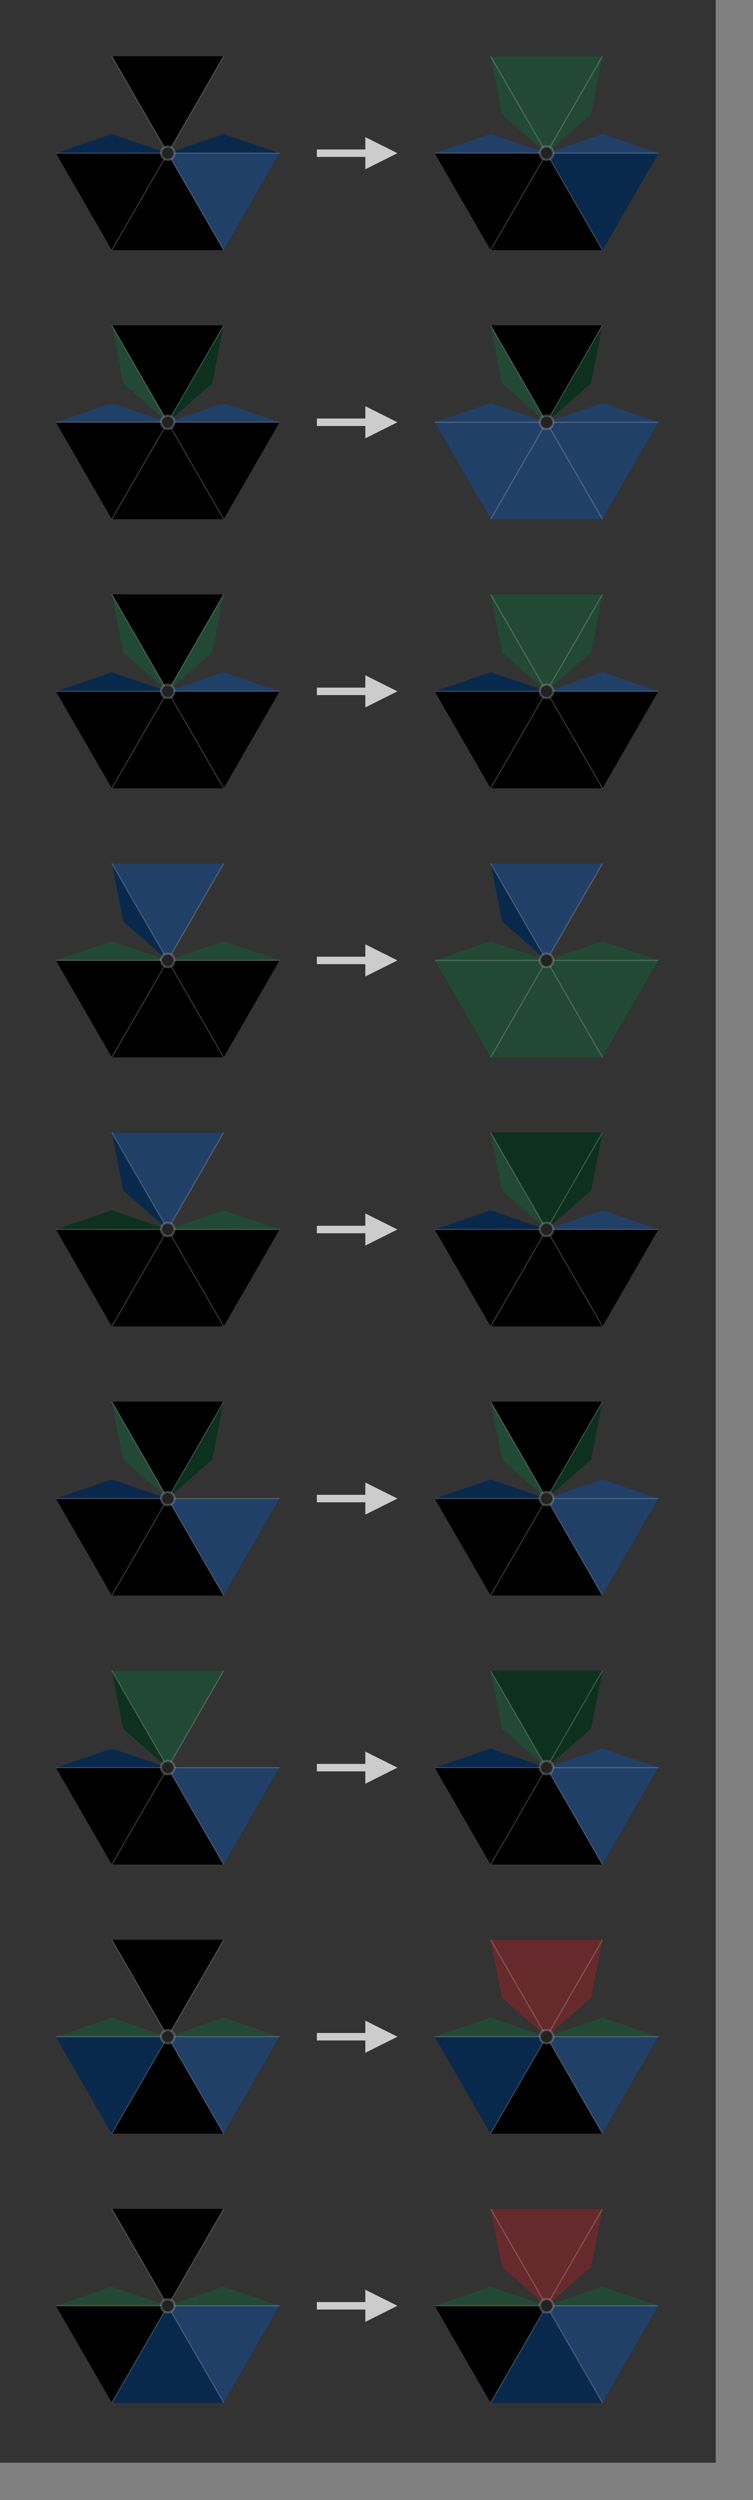 <svg xmlns="http://www.w3.org/2000/svg" focusable="false" aria-hidden="true" width="202" height="670" style="pointer-events: none; position: absolute; left: 0px; top: 0px; transform-origin: left top; z-index: 20;"><rect width="100%" height="100%" fill="#808080" stroke="none"/><defs/><g><g><g><g><rect x="0" y="0" width="192" height="660" rx="0" ry="0" style="fill: #333; stroke: none;stroke-miterlimit: 10;"/></g><g transform="translate(10,10)"><g transform="translate(5,5)"><g><g transform="translate(0,26.056)"><g><g transform="translate(30,0)"><g transform="scale(30)"><g><path d="M 0.5 0.866 L 0 0 L 1 0 L 0.5 0.866 Z " style="fill: #000; stroke: none;stroke-miterlimit: 10;"/></g><g><path d="M -0.5 0.866 L 0 0 L 0.5 0.866 L -0.5 0.866 Z " style="fill: #000; stroke: none;stroke-miterlimit: 10;"/></g><g><path d="M -1 0 L 0 0 L -0.5 0.866 L -1 0 Z " style="fill: #000; stroke: none;stroke-miterlimit: 10;"/></g><g><path d="M 0.5 -0.866 L 0 0 L -0.5 -0.866 L 0.5 -0.866 Z " style="fill: #000; stroke: none;stroke-miterlimit: 10;"/></g><g><path d="M 0.5 0.866 L 0 0 L 1 0 L 0.5 0.866 Z " style="fill: #214068; stroke: none;stroke-miterlimit: 10;"/></g><g><path d="M 1 0 L 0 0 L 0.5 -0.171 L 1 0 Z " style="fill: #09294c; stroke: none;stroke-miterlimit: 10;"/></g><g><path d="M -1 0 L 0 0 L -0.5 -0.171 L -1 0 Z " style="fill: #09294c; stroke: none;stroke-miterlimit: 10;"/></g><g><line x1="0" y1="0" x2="1" y2="0" style="fill: none; stroke: rgba(255,255,255,0.2);stroke-width: 0.01;stroke-miterlimit: 10;"/></g><g><line x1="0" y1="0" x2="0.5" y2="0.866" style="fill: none; stroke: rgba(255,255,255,0.2);stroke-width: 0.01;stroke-miterlimit: 10;"/></g><g><line x1="0" y1="0" x2="-0.5" y2="0.866" style="fill: none; stroke: rgba(255,255,255,0.2);stroke-width: 0.01;stroke-miterlimit: 10;"/></g><g><line x1="0" y1="0" x2="-1" y2="1.2246467991473532e-16" style="fill: none; stroke: rgba(255,255,255,0.2);stroke-width: 0.01;stroke-miterlimit: 10;"/></g><g><line x1="0" y1="0" x2="-0.5" y2="-0.866" style="fill: none; stroke: rgba(255,255,255,0.2);stroke-width: 0.01;stroke-miterlimit: 10;"/></g><g><line x1="0" y1="0" x2="0.5" y2="-0.866" style="fill: none; stroke: rgba(255,255,255,0.2);stroke-width: 0.01;stroke-miterlimit: 10;"/></g><g><circle r="0.06" style="fill: #222; stroke: rgba(255,255,255,0.2);stroke-width: 0.02;stroke-miterlimit: 10;"/></g></g></g><g transform="translate(70.5,0)"><path d="M 0 0.5 L 13 0.5 L 13 3.5 L 20 0 L 13 -3.5 L 13 -0.5 L -0 -0.5 L 0 0.5 Z " style="fill: #ccc; stroke: #ccc;stroke-miterlimit: 10;"/></g><g transform="translate(131.618,0)"><g transform="scale(30)"><g><path d="M 0.5 0.866 L 0 0 L 1 0 L 0.5 0.866 Z " style="fill: #000; stroke: none;stroke-miterlimit: 10;"/></g><g><path d="M -0.5 0.866 L 0 0 L 0.5 0.866 L -0.5 0.866 Z " style="fill: #000; stroke: none;stroke-miterlimit: 10;"/></g><g><path d="M -1 0 L 0 0 L -0.5 0.866 L -1 0 Z " style="fill: #000; stroke: none;stroke-miterlimit: 10;"/></g><g><path d="M 0.5 -0.866 L 0 0 L -0.5 -0.866 L 0.5 -0.866 Z " style="fill: #000; stroke: none;stroke-miterlimit: 10;"/></g><g><path d="M 1 0 L 0 0 L 0.5 -0.171 L 1 0 Z " style="fill: #214068; stroke: none;stroke-miterlimit: 10;"/></g><g><path d="M -1 0 L 0 0 L -0.5 -0.171 L -1 0 Z " style="fill: #214068; stroke: none;stroke-miterlimit: 10;"/></g><g><path d="M 0.5 0.866 L 0 0 L 1 0 L 0.5 0.866 Z " style="fill: #09294c; stroke: none;stroke-miterlimit: 10;"/></g><g><path d="M -0.5 -0.866 L 0 0 L -0.398 -0.348 L -0.5 -0.866 Z " style="fill: #224935; stroke: none;stroke-miterlimit: 10;"/></g><g><path d="M 0.5 -0.866 L 0 0 L 0.398 -0.348 L 0.5 -0.866 Z " style="fill: #224935; stroke: none;stroke-miterlimit: 10;"/></g><g><path d="M 0.5 -0.866 L 0 0 L -0.5 -0.866 L 0.5 -0.866 Z " style="fill: #224935; stroke: none;stroke-miterlimit: 10;"/></g><g><line x1="0" y1="0" x2="1" y2="0" style="fill: none; stroke: rgba(255,255,255,0.2);stroke-width: 0.01;stroke-miterlimit: 10;"/></g><g><line x1="0" y1="0" x2="0.5" y2="0.866" style="fill: none; stroke: rgba(255,255,255,0.2);stroke-width: 0.01;stroke-miterlimit: 10;"/></g><g><line x1="0" y1="0" x2="-0.5" y2="0.866" style="fill: none; stroke: rgba(255,255,255,0.2);stroke-width: 0.01;stroke-miterlimit: 10;"/></g><g><line x1="0" y1="0" x2="-1" y2="1.2246467991473532e-16" style="fill: none; stroke: rgba(255,255,255,0.2);stroke-width: 0.01;stroke-miterlimit: 10;"/></g><g><line x1="0" y1="0" x2="-0.5" y2="-0.866" style="fill: none; stroke: rgba(255,255,255,0.2);stroke-width: 0.01;stroke-miterlimit: 10;"/></g><g><line x1="0" y1="0" x2="0.5" y2="-0.866" style="fill: none; stroke: rgba(255,255,255,0.2);stroke-width: 0.01;stroke-miterlimit: 10;"/></g><g><circle r="0.06" style="fill: #222; stroke: rgba(255,255,255,0.2);stroke-width: 0.02;stroke-miterlimit: 10;"/></g></g></g></g></g><g transform="translate(0,98.167)"><g><g transform="translate(30,0)"><g transform="scale(30)"><g><path d="M 0.5 0.866 L 0 0 L 1 0 L 0.5 0.866 Z " style="fill: #000; stroke: none;stroke-miterlimit: 10;"/></g><g><path d="M -0.5 0.866 L 0 0 L 0.5 0.866 L -0.5 0.866 Z " style="fill: #000; stroke: none;stroke-miterlimit: 10;"/></g><g><path d="M -1 0 L 0 0 L -0.5 0.866 L -1 0 Z " style="fill: #000; stroke: none;stroke-miterlimit: 10;"/></g><g><path d="M 0.5 -0.866 L 0 0 L -0.5 -0.866 L 0.5 -0.866 Z " style="fill: #000; stroke: none;stroke-miterlimit: 10;"/></g><g><path d="M 1 0 L 0 0 L 0.5 -0.171 L 1 0 Z " style="fill: #214068; stroke: none;stroke-miterlimit: 10;"/></g><g><path d="M -1 0 L 0 0 L -0.5 -0.171 L -1 0 Z " style="fill: #214068; stroke: none;stroke-miterlimit: 10;"/></g><g><path d="M -0.5 -0.866 L 0 0 L -0.398 -0.348 L -0.5 -0.866 Z " style="fill: #224935; stroke: none;stroke-miterlimit: 10;"/></g><g><path d="M 0.5 -0.866 L 0 0 L 0.398 -0.348 L 0.5 -0.866 Z " style="fill: #0d301f; stroke: none;stroke-miterlimit: 10;"/></g><g><line x1="0" y1="0" x2="1" y2="0" style="fill: none; stroke: rgba(255,255,255,0.2);stroke-width: 0.01;stroke-miterlimit: 10;"/></g><g><line x1="0" y1="0" x2="0.5" y2="0.866" style="fill: none; stroke: rgba(255,255,255,0.2);stroke-width: 0.01;stroke-miterlimit: 10;"/></g><g><line x1="0" y1="0" x2="-0.5" y2="0.866" style="fill: none; stroke: rgba(255,255,255,0.2);stroke-width: 0.01;stroke-miterlimit: 10;"/></g><g><line x1="0" y1="0" x2="-1" y2="1.2246467991473532e-16" style="fill: none; stroke: rgba(255,255,255,0.2);stroke-width: 0.01;stroke-miterlimit: 10;"/></g><g><line x1="0" y1="0" x2="-0.5" y2="-0.866" style="fill: none; stroke: rgba(255,255,255,0.2);stroke-width: 0.01;stroke-miterlimit: 10;"/></g><g><line x1="0" y1="0" x2="0.5" y2="-0.866" style="fill: none; stroke: rgba(255,255,255,0.2);stroke-width: 0.01;stroke-miterlimit: 10;"/></g><g><circle r="0.06" style="fill: #222; stroke: rgba(255,255,255,0.2);stroke-width: 0.02;stroke-miterlimit: 10;"/></g></g></g><g transform="translate(70.5,0)"><path d="M 0 0.5 L 13 0.5 L 13 3.5 L 20 0 L 13 -3.5 L 13 -0.5 L -0 -0.5 L 0 0.5 Z " style="fill: #ccc; stroke: #ccc;stroke-miterlimit: 10;"/></g><g transform="translate(131.618,0)"><g transform="scale(30)"><g><path d="M 0.5 0.866 L 0 0 L 1 0 L 0.5 0.866 Z " style="fill: #000; stroke: none;stroke-miterlimit: 10;"/></g><g><path d="M -0.5 0.866 L 0 0 L 0.5 0.866 L -0.5 0.866 Z " style="fill: #000; stroke: none;stroke-miterlimit: 10;"/></g><g><path d="M -1 0 L 0 0 L -0.5 0.866 L -1 0 Z " style="fill: #000; stroke: none;stroke-miterlimit: 10;"/></g><g><path d="M 0.5 -0.866 L 0 0 L -0.5 -0.866 L 0.5 -0.866 Z " style="fill: #000; stroke: none;stroke-miterlimit: 10;"/></g><g><path d="M 1 0 L 0 0 L 0.5 -0.171 L 1 0 Z " style="fill: #214068; stroke: none;stroke-miterlimit: 10;"/></g><g><path d="M -1 0 L 0 0 L -0.5 -0.171 L -1 0 Z " style="fill: #214068; stroke: none;stroke-miterlimit: 10;"/></g><g><path d="M -1 0 L 0 0 L -0.5 0.866 L -1 0 Z " style="fill: #214068; stroke: none;stroke-miterlimit: 10;"/></g><g><path d="M -0.5 0.866 L 0 0 L 0.5 0.866 L -0.5 0.866 Z " style="fill: #214068; stroke: none;stroke-miterlimit: 10;"/></g><g><path d="M 0.5 0.866 L 0 0 L 1 0 L 0.5 0.866 Z " style="fill: #214068; stroke: none;stroke-miterlimit: 10;"/></g><g><path d="M -0.5 -0.866 L 0 0 L -0.398 -0.348 L -0.5 -0.866 Z " style="fill: #224935; stroke: none;stroke-miterlimit: 10;"/></g><g><path d="M 0.5 -0.866 L 0 0 L 0.398 -0.348 L 0.5 -0.866 Z " style="fill: #0d301f; stroke: none;stroke-miterlimit: 10;"/></g><g><line x1="0" y1="0" x2="1" y2="0" style="fill: none; stroke: rgba(255,255,255,0.2);stroke-width: 0.01;stroke-miterlimit: 10;"/></g><g><line x1="0" y1="0" x2="0.5" y2="0.866" style="fill: none; stroke: rgba(255,255,255,0.2);stroke-width: 0.01;stroke-miterlimit: 10;"/></g><g><line x1="0" y1="0" x2="-0.5" y2="0.866" style="fill: none; stroke: rgba(255,255,255,0.2);stroke-width: 0.01;stroke-miterlimit: 10;"/></g><g><line x1="0" y1="0" x2="-1" y2="1.2246467991473532e-16" style="fill: none; stroke: rgba(255,255,255,0.2);stroke-width: 0.01;stroke-miterlimit: 10;"/></g><g><line x1="0" y1="0" x2="-0.5" y2="-0.866" style="fill: none; stroke: rgba(255,255,255,0.2);stroke-width: 0.01;stroke-miterlimit: 10;"/></g><g><line x1="0" y1="0" x2="0.5" y2="-0.866" style="fill: none; stroke: rgba(255,255,255,0.2);stroke-width: 0.01;stroke-miterlimit: 10;"/></g><g><circle r="0.06" style="fill: #222; stroke: rgba(255,255,255,0.2);stroke-width: 0.02;stroke-miterlimit: 10;"/></g></g></g></g></g><g transform="translate(0,170.279)"><g><g transform="translate(30,0)"><g transform="scale(30)"><g><path d="M 0.5 0.866 L 0 0 L 1 0 L 0.5 0.866 Z " style="fill: #000; stroke: none;stroke-miterlimit: 10;"/></g><g><path d="M -0.5 0.866 L 0 0 L 0.5 0.866 L -0.5 0.866 Z " style="fill: #000; stroke: none;stroke-miterlimit: 10;"/></g><g><path d="M -1 0 L 0 0 L -0.5 0.866 L -1 0 Z " style="fill: #000; stroke: none;stroke-miterlimit: 10;"/></g><g><path d="M 0.5 -0.866 L 0 0 L -0.5 -0.866 L 0.5 -0.866 Z " style="fill: #000; stroke: none;stroke-miterlimit: 10;"/></g><g><path d="M 1 0 L 0 0 L 0.5 -0.171 L 1 0 Z " style="fill: #214068; stroke: none;stroke-miterlimit: 10;"/></g><g><path d="M -1 0 L 0 0 L -0.5 -0.171 L -1 0 Z " style="fill: #09294c; stroke: none;stroke-miterlimit: 10;"/></g><g><path d="M -0.5 -0.866 L 0 0 L -0.398 -0.348 L -0.5 -0.866 Z " style="fill: #224935; stroke: none;stroke-miterlimit: 10;"/></g><g><path d="M 0.5 -0.866 L 0 0 L 0.398 -0.348 L 0.5 -0.866 Z " style="fill: #224935; stroke: none;stroke-miterlimit: 10;"/></g><g><line x1="0" y1="0" x2="1" y2="0" style="fill: none; stroke: rgba(255,255,255,0.2);stroke-width: 0.01;stroke-miterlimit: 10;"/></g><g><line x1="0" y1="0" x2="0.5" y2="0.866" style="fill: none; stroke: rgba(255,255,255,0.2);stroke-width: 0.01;stroke-miterlimit: 10;"/></g><g><line x1="0" y1="0" x2="-0.5" y2="0.866" style="fill: none; stroke: rgba(255,255,255,0.2);stroke-width: 0.01;stroke-miterlimit: 10;"/></g><g><line x1="0" y1="0" x2="-1" y2="1.2246467991473532e-16" style="fill: none; stroke: rgba(255,255,255,0.2);stroke-width: 0.01;stroke-miterlimit: 10;"/></g><g><line x1="0" y1="0" x2="-0.5" y2="-0.866" style="fill: none; stroke: rgba(255,255,255,0.2);stroke-width: 0.01;stroke-miterlimit: 10;"/></g><g><line x1="0" y1="0" x2="0.5" y2="-0.866" style="fill: none; stroke: rgba(255,255,255,0.2);stroke-width: 0.01;stroke-miterlimit: 10;"/></g><g><circle r="0.06" style="fill: #222; stroke: rgba(255,255,255,0.2);stroke-width: 0.02;stroke-miterlimit: 10;"/></g></g></g><g transform="translate(70.5,0)"><path d="M 0 0.5 L 13 0.5 L 13 3.5 L 20 0 L 13 -3.5 L 13 -0.5 L -0 -0.5 L 0 0.5 Z " style="fill: #ccc; stroke: #ccc;stroke-miterlimit: 10;"/></g><g transform="translate(131.618,0)"><g transform="scale(30)"><g><path d="M 0.5 0.866 L 0 0 L 1 0 L 0.5 0.866 Z " style="fill: #000; stroke: none;stroke-miterlimit: 10;"/></g><g><path d="M -0.5 0.866 L 0 0 L 0.5 0.866 L -0.5 0.866 Z " style="fill: #000; stroke: none;stroke-miterlimit: 10;"/></g><g><path d="M -1 0 L 0 0 L -0.5 0.866 L -1 0 Z " style="fill: #000; stroke: none;stroke-miterlimit: 10;"/></g><g><path d="M 0.5 -0.866 L 0 0 L -0.5 -0.866 L 0.5 -0.866 Z " style="fill: #000; stroke: none;stroke-miterlimit: 10;"/></g><g><path d="M 1 0 L 0 0 L 0.5 -0.171 L 1 0 Z " style="fill: #214068; stroke: none;stroke-miterlimit: 10;"/></g><g><path d="M -1 0 L 0 0 L -0.5 -0.171 L -1 0 Z " style="fill: #09294c; stroke: none;stroke-miterlimit: 10;"/></g><g><path d="M -0.5 -0.866 L 0 0 L -0.398 -0.348 L -0.5 -0.866 Z " style="fill: #224935; stroke: none;stroke-miterlimit: 10;"/></g><g><path d="M 0.5 -0.866 L 0 0 L 0.398 -0.348 L 0.5 -0.866 Z " style="fill: #224935; stroke: none;stroke-miterlimit: 10;"/></g><g><path d="M 0.5 -0.866 L 0 0 L -0.5 -0.866 L 0.5 -0.866 Z " style="fill: #224935; stroke: none;stroke-miterlimit: 10;"/></g><g><line x1="0" y1="0" x2="1" y2="0" style="fill: none; stroke: rgba(255,255,255,0.2);stroke-width: 0.01;stroke-miterlimit: 10;"/></g><g><line x1="0" y1="0" x2="0.5" y2="0.866" style="fill: none; stroke: rgba(255,255,255,0.2);stroke-width: 0.01;stroke-miterlimit: 10;"/></g><g><line x1="0" y1="0" x2="-0.5" y2="0.866" style="fill: none; stroke: rgba(255,255,255,0.2);stroke-width: 0.01;stroke-miterlimit: 10;"/></g><g><line x1="0" y1="0" x2="-1" y2="1.2246467991473532e-16" style="fill: none; stroke: rgba(255,255,255,0.2);stroke-width: 0.01;stroke-miterlimit: 10;"/></g><g><line x1="0" y1="0" x2="-0.5" y2="-0.866" style="fill: none; stroke: rgba(255,255,255,0.2);stroke-width: 0.01;stroke-miterlimit: 10;"/></g><g><line x1="0" y1="0" x2="0.5" y2="-0.866" style="fill: none; stroke: rgba(255,255,255,0.2);stroke-width: 0.01;stroke-miterlimit: 10;"/></g><g><circle r="0.06" style="fill: #222; stroke: rgba(255,255,255,0.2);stroke-width: 0.02;stroke-miterlimit: 10;"/></g></g></g></g></g><g transform="translate(0,242.39)"><g><g transform="translate(30,0)"><g transform="scale(30)"><g><path d="M 0.5 0.866 L 0 0 L 1 0 L 0.5 0.866 Z " style="fill: #000; stroke: none;stroke-miterlimit: 10;"/></g><g><path d="M -0.5 0.866 L 0 0 L 0.5 0.866 L -0.5 0.866 Z " style="fill: #000; stroke: none;stroke-miterlimit: 10;"/></g><g><path d="M -1 0 L 0 0 L -0.5 0.866 L -1 0 Z " style="fill: #000; stroke: none;stroke-miterlimit: 10;"/></g><g><path d="M 0.5 -0.866 L 0 0 L -0.5 -0.866 L 0.5 -0.866 Z " style="fill: #000; stroke: none;stroke-miterlimit: 10;"/></g><g><path d="M 0.5 -0.866 L 0 0 L -0.5 -0.866 L 0.5 -0.866 Z " style="fill: #214068; stroke: none;stroke-miterlimit: 10;"/></g><g><path d="M -0.5 -0.866 L 0 0 L -0.398 -0.348 L -0.5 -0.866 Z " style="fill: #09294c; stroke: none;stroke-miterlimit: 10;"/></g><g><path d="M 1 0 L 0 0 L 0.5 -0.171 L 1 0 Z " style="fill: #224935; stroke: none;stroke-miterlimit: 10;"/></g><g><path d="M -1 0 L 0 0 L -0.5 -0.171 L -1 0 Z " style="fill: #224935; stroke: none;stroke-miterlimit: 10;"/></g><g><line x1="0" y1="0" x2="1" y2="0" style="fill: none; stroke: rgba(255,255,255,0.2);stroke-width: 0.01;stroke-miterlimit: 10;"/></g><g><line x1="0" y1="0" x2="0.5" y2="0.866" style="fill: none; stroke: rgba(255,255,255,0.2);stroke-width: 0.01;stroke-miterlimit: 10;"/></g><g><line x1="0" y1="0" x2="-0.5" y2="0.866" style="fill: none; stroke: rgba(255,255,255,0.2);stroke-width: 0.01;stroke-miterlimit: 10;"/></g><g><line x1="0" y1="0" x2="-1" y2="1.2246467991473532e-16" style="fill: none; stroke: rgba(255,255,255,0.2);stroke-width: 0.01;stroke-miterlimit: 10;"/></g><g><line x1="0" y1="0" x2="-0.5" y2="-0.866" style="fill: none; stroke: rgba(255,255,255,0.2);stroke-width: 0.01;stroke-miterlimit: 10;"/></g><g><line x1="0" y1="0" x2="0.5" y2="-0.866" style="fill: none; stroke: rgba(255,255,255,0.2);stroke-width: 0.01;stroke-miterlimit: 10;"/></g><g><circle r="0.06" style="fill: #222; stroke: rgba(255,255,255,0.2);stroke-width: 0.02;stroke-miterlimit: 10;"/></g></g></g><g transform="translate(70.5,0)"><path d="M 0 0.5 L 13 0.5 L 13 3.5 L 20 0 L 13 -3.5 L 13 -0.5 L -0 -0.5 L 0 0.5 Z " style="fill: #ccc; stroke: #ccc;stroke-miterlimit: 10;"/></g><g transform="translate(131.618,0)"><g transform="scale(30)"><g><path d="M 0.5 0.866 L 0 0 L 1 0 L 0.5 0.866 Z " style="fill: #000; stroke: none;stroke-miterlimit: 10;"/></g><g><path d="M -0.5 0.866 L 0 0 L 0.5 0.866 L -0.5 0.866 Z " style="fill: #000; stroke: none;stroke-miterlimit: 10;"/></g><g><path d="M -1 0 L 0 0 L -0.5 0.866 L -1 0 Z " style="fill: #000; stroke: none;stroke-miterlimit: 10;"/></g><g><path d="M 0.5 -0.866 L 0 0 L -0.5 -0.866 L 0.5 -0.866 Z " style="fill: #000; stroke: none;stroke-miterlimit: 10;"/></g><g><path d="M 0.5 -0.866 L 0 0 L -0.5 -0.866 L 0.5 -0.866 Z " style="fill: #214068; stroke: none;stroke-miterlimit: 10;"/></g><g><path d="M -0.5 -0.866 L 0 0 L -0.398 -0.348 L -0.5 -0.866 Z " style="fill: #09294c; stroke: none;stroke-miterlimit: 10;"/></g><g><path d="M 1 0 L 0 0 L 0.5 -0.171 L 1 0 Z " style="fill: #224935; stroke: none;stroke-miterlimit: 10;"/></g><g><path d="M -1 0 L 0 0 L -0.5 -0.171 L -1 0 Z " style="fill: #224935; stroke: none;stroke-miterlimit: 10;"/></g><g><path d="M -1 0 L 0 0 L -0.5 0.866 L -1 0 Z " style="fill: #224935; stroke: none;stroke-miterlimit: 10;"/></g><g><path d="M -0.5 0.866 L 0 0 L 0.5 0.866 L -0.5 0.866 Z " style="fill: #224935; stroke: none;stroke-miterlimit: 10;"/></g><g><path d="M 0.5 0.866 L 0 0 L 1 0 L 0.5 0.866 Z " style="fill: #224935; stroke: none;stroke-miterlimit: 10;"/></g><g><line x1="0" y1="0" x2="1" y2="0" style="fill: none; stroke: rgba(255,255,255,0.2);stroke-width: 0.01;stroke-miterlimit: 10;"/></g><g><line x1="0" y1="0" x2="0.5" y2="0.866" style="fill: none; stroke: rgba(255,255,255,0.2);stroke-width: 0.01;stroke-miterlimit: 10;"/></g><g><line x1="0" y1="0" x2="-0.5" y2="0.866" style="fill: none; stroke: rgba(255,255,255,0.2);stroke-width: 0.01;stroke-miterlimit: 10;"/></g><g><line x1="0" y1="0" x2="-1" y2="1.2246467991473532e-16" style="fill: none; stroke: rgba(255,255,255,0.2);stroke-width: 0.01;stroke-miterlimit: 10;"/></g><g><line x1="0" y1="0" x2="-0.5" y2="-0.866" style="fill: none; stroke: rgba(255,255,255,0.2);stroke-width: 0.01;stroke-miterlimit: 10;"/></g><g><line x1="0" y1="0" x2="0.5" y2="-0.866" style="fill: none; stroke: rgba(255,255,255,0.2);stroke-width: 0.01;stroke-miterlimit: 10;"/></g><g><circle r="0.06" style="fill: #222; stroke: rgba(255,255,255,0.2);stroke-width: 0.02;stroke-miterlimit: 10;"/></g></g></g></g></g><g transform="translate(0,314.502)"><g><g transform="translate(30,0)"><g transform="scale(30)"><g><path d="M 0.5 0.866 L 0 0 L 1 0 L 0.5 0.866 Z " style="fill: #000; stroke: none;stroke-miterlimit: 10;"/></g><g><path d="M -0.5 0.866 L 0 0 L 0.5 0.866 L -0.5 0.866 Z " style="fill: #000; stroke: none;stroke-miterlimit: 10;"/></g><g><path d="M -1 0 L 0 0 L -0.5 0.866 L -1 0 Z " style="fill: #000; stroke: none;stroke-miterlimit: 10;"/></g><g><path d="M 0.5 -0.866 L 0 0 L -0.5 -0.866 L 0.5 -0.866 Z " style="fill: #000; stroke: none;stroke-miterlimit: 10;"/></g><g><path d="M 0.5 -0.866 L 0 0 L -0.5 -0.866 L 0.5 -0.866 Z " style="fill: #214068; stroke: none;stroke-miterlimit: 10;"/></g><g><path d="M -0.5 -0.866 L 0 0 L -0.398 -0.348 L -0.5 -0.866 Z " style="fill: #09294c; stroke: none;stroke-miterlimit: 10;"/></g><g><path d="M 1 0 L 0 0 L 0.5 -0.171 L 1 0 Z " style="fill: #224935; stroke: none;stroke-miterlimit: 10;"/></g><g><path d="M -1 0 L 0 0 L -0.5 -0.171 L -1 0 Z " style="fill: #0d301f; stroke: none;stroke-miterlimit: 10;"/></g><g><line x1="0" y1="0" x2="1" y2="0" style="fill: none; stroke: rgba(255,255,255,0.2);stroke-width: 0.01;stroke-miterlimit: 10;"/></g><g><line x1="0" y1="0" x2="0.5" y2="0.866" style="fill: none; stroke: rgba(255,255,255,0.2);stroke-width: 0.01;stroke-miterlimit: 10;"/></g><g><line x1="0" y1="0" x2="-0.5" y2="0.866" style="fill: none; stroke: rgba(255,255,255,0.2);stroke-width: 0.01;stroke-miterlimit: 10;"/></g><g><line x1="0" y1="0" x2="-1" y2="1.2246467991473532e-16" style="fill: none; stroke: rgba(255,255,255,0.2);stroke-width: 0.01;stroke-miterlimit: 10;"/></g><g><line x1="0" y1="0" x2="-0.5" y2="-0.866" style="fill: none; stroke: rgba(255,255,255,0.2);stroke-width: 0.01;stroke-miterlimit: 10;"/></g><g><line x1="0" y1="0" x2="0.5" y2="-0.866" style="fill: none; stroke: rgba(255,255,255,0.2);stroke-width: 0.01;stroke-miterlimit: 10;"/></g><g><circle r="0.06" style="fill: #222; stroke: rgba(255,255,255,0.2);stroke-width: 0.02;stroke-miterlimit: 10;"/></g></g></g><g transform="translate(70.5,0)"><path d="M 0 0.5 L 13 0.5 L 13 3.5 L 20 0 L 13 -3.5 L 13 -0.5 L -0 -0.5 L 0 0.5 Z " style="fill: #ccc; stroke: #ccc;stroke-miterlimit: 10;"/></g><g transform="translate(131.618,0)"><g transform="scale(30)"><g><path d="M 0.5 0.866 L 0 0 L 1 0 L 0.5 0.866 Z " style="fill: #000; stroke: none;stroke-miterlimit: 10;"/></g><g><path d="M -0.5 0.866 L 0 0 L 0.5 0.866 L -0.5 0.866 Z " style="fill: #000; stroke: none;stroke-miterlimit: 10;"/></g><g><path d="M -1 0 L 0 0 L -0.5 0.866 L -1 0 Z " style="fill: #000; stroke: none;stroke-miterlimit: 10;"/></g><g><path d="M 0.5 -0.866 L 0 0 L -0.5 -0.866 L 0.5 -0.866 Z " style="fill: #000; stroke: none;stroke-miterlimit: 10;"/></g><g><path d="M 1 0 L 0 0 L 0.5 -0.171 L 1 0 Z " style="fill: #214068; stroke: none;stroke-miterlimit: 10;"/></g><g><path d="M -1 0 L 0 0 L -0.5 -0.171 L -1 0 Z " style="fill: #09294c; stroke: none;stroke-miterlimit: 10;"/></g><g><path d="M -0.5 -0.866 L 0 0 L -0.398 -0.348 L -0.5 -0.866 Z " style="fill: #224935; stroke: none;stroke-miterlimit: 10;"/></g><g><path d="M 0.5 -0.866 L 0 0 L 0.398 -0.348 L 0.5 -0.866 Z " style="fill: #0d301f; stroke: none;stroke-miterlimit: 10;"/></g><g><path d="M 0.5 -0.866 L 0 0 L -0.5 -0.866 L 0.5 -0.866 Z " style="fill: #0d301f; stroke: none;stroke-miterlimit: 10;"/></g><g><line x1="0" y1="0" x2="1" y2="0" style="fill: none; stroke: rgba(255,255,255,0.2);stroke-width: 0.01;stroke-miterlimit: 10;"/></g><g><line x1="0" y1="0" x2="0.5" y2="0.866" style="fill: none; stroke: rgba(255,255,255,0.2);stroke-width: 0.01;stroke-miterlimit: 10;"/></g><g><line x1="0" y1="0" x2="-0.5" y2="0.866" style="fill: none; stroke: rgba(255,255,255,0.2);stroke-width: 0.01;stroke-miterlimit: 10;"/></g><g><line x1="0" y1="0" x2="-1" y2="1.2246467991473532e-16" style="fill: none; stroke: rgba(255,255,255,0.2);stroke-width: 0.01;stroke-miterlimit: 10;"/></g><g><line x1="0" y1="0" x2="-0.5" y2="-0.866" style="fill: none; stroke: rgba(255,255,255,0.2);stroke-width: 0.01;stroke-miterlimit: 10;"/></g><g><line x1="0" y1="0" x2="0.5" y2="-0.866" style="fill: none; stroke: rgba(255,255,255,0.2);stroke-width: 0.01;stroke-miterlimit: 10;"/></g><g><circle r="0.06" style="fill: #222; stroke: rgba(255,255,255,0.2);stroke-width: 0.02;stroke-miterlimit: 10;"/></g></g></g></g></g><g transform="translate(0,386.613)"><g><g transform="translate(30,0)"><g transform="scale(30)"><g><path d="M 0.5 0.866 L 0 0 L 1 0 L 0.5 0.866 Z " style="fill: #000; stroke: none;stroke-miterlimit: 10;"/></g><g><path d="M -0.5 0.866 L 0 0 L 0.5 0.866 L -0.5 0.866 Z " style="fill: #000; stroke: none;stroke-miterlimit: 10;"/></g><g><path d="M -1 0 L 0 0 L -0.5 0.866 L -1 0 Z " style="fill: #000; stroke: none;stroke-miterlimit: 10;"/></g><g><path d="M 0.5 -0.866 L 0 0 L -0.5 -0.866 L 0.5 -0.866 Z " style="fill: #000; stroke: none;stroke-miterlimit: 10;"/></g><g><path d="M 0.5 0.866 L 0 0 L 1 0 L 0.5 0.866 Z " style="fill: #214068; stroke: none;stroke-miterlimit: 10;"/></g><g><path d="M -1 0 L 0 0 L -0.5 -0.171 L -1 0 Z " style="fill: #09294c; stroke: none;stroke-miterlimit: 10;"/></g><g><path d="M -0.5 -0.866 L 0 0 L -0.398 -0.348 L -0.5 -0.866 Z " style="fill: #224935; stroke: none;stroke-miterlimit: 10;"/></g><g><path d="M 0.5 -0.866 L 0 0 L 0.398 -0.348 L 0.5 -0.866 Z " style="fill: #0d301f; stroke: none;stroke-miterlimit: 10;"/></g><g><line x1="0" y1="0" x2="1" y2="0" style="fill: none; stroke: rgba(255,255,255,0.2);stroke-width: 0.01;stroke-miterlimit: 10;"/></g><g><line x1="0" y1="0" x2="0.5" y2="0.866" style="fill: none; stroke: rgba(255,255,255,0.2);stroke-width: 0.01;stroke-miterlimit: 10;"/></g><g><line x1="0" y1="0" x2="-0.5" y2="0.866" style="fill: none; stroke: rgba(255,255,255,0.2);stroke-width: 0.01;stroke-miterlimit: 10;"/></g><g><line x1="0" y1="0" x2="-1" y2="1.2246467991473532e-16" style="fill: none; stroke: rgba(255,255,255,0.2);stroke-width: 0.01;stroke-miterlimit: 10;"/></g><g><line x1="0" y1="0" x2="-0.5" y2="-0.866" style="fill: none; stroke: rgba(255,255,255,0.2);stroke-width: 0.01;stroke-miterlimit: 10;"/></g><g><line x1="0" y1="0" x2="0.5" y2="-0.866" style="fill: none; stroke: rgba(255,255,255,0.2);stroke-width: 0.01;stroke-miterlimit: 10;"/></g><g><circle r="0.06" style="fill: #222; stroke: rgba(255,255,255,0.2);stroke-width: 0.02;stroke-miterlimit: 10;"/></g></g></g><g transform="translate(70.5,0)"><path d="M 0 0.5 L 13 0.5 L 13 3.5 L 20 0 L 13 -3.5 L 13 -0.5 L -0 -0.5 L 0 0.5 Z " style="fill: #ccc; stroke: #ccc;stroke-miterlimit: 10;"/></g><g transform="translate(131.618,0)"><g transform="scale(30)"><g><path d="M 0.5 0.866 L 0 0 L 1 0 L 0.5 0.866 Z " style="fill: #000; stroke: none;stroke-miterlimit: 10;"/></g><g><path d="M -0.5 0.866 L 0 0 L 0.5 0.866 L -0.5 0.866 Z " style="fill: #000; stroke: none;stroke-miterlimit: 10;"/></g><g><path d="M -1 0 L 0 0 L -0.5 0.866 L -1 0 Z " style="fill: #000; stroke: none;stroke-miterlimit: 10;"/></g><g><path d="M 0.5 -0.866 L 0 0 L -0.5 -0.866 L 0.5 -0.866 Z " style="fill: #000; stroke: none;stroke-miterlimit: 10;"/></g><g><path d="M 1 0 L 0 0 L 0.5 -0.171 L 1 0 Z " style="fill: #214068; stroke: none;stroke-miterlimit: 10;"/></g><g><path d="M 0.5 0.866 L 0 0 L 1 0 L 0.5 0.866 Z " style="fill: #214068; stroke: none;stroke-miterlimit: 10;"/></g><g><path d="M -1 0 L 0 0 L -0.5 -0.171 L -1 0 Z " style="fill: #09294c; stroke: none;stroke-miterlimit: 10;"/></g><g><path d="M -0.5 -0.866 L 0 0 L -0.398 -0.348 L -0.5 -0.866 Z " style="fill: #224935; stroke: none;stroke-miterlimit: 10;"/></g><g><path d="M 0.5 -0.866 L 0 0 L 0.398 -0.348 L 0.5 -0.866 Z " style="fill: #0d301f; stroke: none;stroke-miterlimit: 10;"/></g><g><line x1="0" y1="0" x2="1" y2="0" style="fill: none; stroke: rgba(255,255,255,0.2);stroke-width: 0.01;stroke-miterlimit: 10;"/></g><g><line x1="0" y1="0" x2="0.5" y2="0.866" style="fill: none; stroke: rgba(255,255,255,0.2);stroke-width: 0.01;stroke-miterlimit: 10;"/></g><g><line x1="0" y1="0" x2="-0.5" y2="0.866" style="fill: none; stroke: rgba(255,255,255,0.2);stroke-width: 0.01;stroke-miterlimit: 10;"/></g><g><line x1="0" y1="0" x2="-1" y2="1.2246467991473532e-16" style="fill: none; stroke: rgba(255,255,255,0.2);stroke-width: 0.01;stroke-miterlimit: 10;"/></g><g><line x1="0" y1="0" x2="-0.5" y2="-0.866" style="fill: none; stroke: rgba(255,255,255,0.2);stroke-width: 0.01;stroke-miterlimit: 10;"/></g><g><line x1="0" y1="0" x2="0.5" y2="-0.866" style="fill: none; stroke: rgba(255,255,255,0.2);stroke-width: 0.01;stroke-miterlimit: 10;"/></g><g><circle r="0.06" style="fill: #222; stroke: rgba(255,255,255,0.2);stroke-width: 0.02;stroke-miterlimit: 10;"/></g></g></g></g></g><g transform="translate(0,458.725)"><g><g transform="translate(30,0)"><g transform="scale(30)"><g><path d="M 0.5 0.866 L 0 0 L 1 0 L 0.5 0.866 Z " style="fill: #000; stroke: none;stroke-miterlimit: 10;"/></g><g><path d="M -0.5 0.866 L 0 0 L 0.5 0.866 L -0.5 0.866 Z " style="fill: #000; stroke: none;stroke-miterlimit: 10;"/></g><g><path d="M -1 0 L 0 0 L -0.5 0.866 L -1 0 Z " style="fill: #000; stroke: none;stroke-miterlimit: 10;"/></g><g><path d="M 0.5 -0.866 L 0 0 L -0.5 -0.866 L 0.5 -0.866 Z " style="fill: #000; stroke: none;stroke-miterlimit: 10;"/></g><g><path d="M 0.5 0.866 L 0 0 L 1 0 L 0.5 0.866 Z " style="fill: #214068; stroke: none;stroke-miterlimit: 10;"/></g><g><path d="M -1 0 L 0 0 L -0.5 -0.171 L -1 0 Z " style="fill: #09294c; stroke: none;stroke-miterlimit: 10;"/></g><g><path d="M 0.5 -0.866 L 0 0 L -0.5 -0.866 L 0.5 -0.866 Z " style="fill: #224935; stroke: none;stroke-miterlimit: 10;"/></g><g><path d="M -0.5 -0.866 L 0 0 L -0.398 -0.348 L -0.5 -0.866 Z " style="fill: #0d301f; stroke: none;stroke-miterlimit: 10;"/></g><g><line x1="0" y1="0" x2="1" y2="0" style="fill: none; stroke: rgba(255,255,255,0.2);stroke-width: 0.01;stroke-miterlimit: 10;"/></g><g><line x1="0" y1="0" x2="0.5" y2="0.866" style="fill: none; stroke: rgba(255,255,255,0.2);stroke-width: 0.01;stroke-miterlimit: 10;"/></g><g><line x1="0" y1="0" x2="-0.5" y2="0.866" style="fill: none; stroke: rgba(255,255,255,0.2);stroke-width: 0.01;stroke-miterlimit: 10;"/></g><g><line x1="0" y1="0" x2="-1" y2="1.2246467991473532e-16" style="fill: none; stroke: rgba(255,255,255,0.2);stroke-width: 0.01;stroke-miterlimit: 10;"/></g><g><line x1="0" y1="0" x2="-0.5" y2="-0.866" style="fill: none; stroke: rgba(255,255,255,0.2);stroke-width: 0.01;stroke-miterlimit: 10;"/></g><g><line x1="0" y1="0" x2="0.5" y2="-0.866" style="fill: none; stroke: rgba(255,255,255,0.2);stroke-width: 0.01;stroke-miterlimit: 10;"/></g><g><circle r="0.06" style="fill: #222; stroke: rgba(255,255,255,0.2);stroke-width: 0.02;stroke-miterlimit: 10;"/></g></g></g><g transform="translate(70.5,0)"><path d="M 0 0.5 L 13 0.5 L 13 3.5 L 20 0 L 13 -3.5 L 13 -0.5 L -0 -0.5 L 0 0.5 Z " style="fill: #ccc; stroke: #ccc;stroke-miterlimit: 10;"/></g><g transform="translate(131.618,0)"><g transform="scale(30)"><g><path d="M 0.5 0.866 L 0 0 L 1 0 L 0.5 0.866 Z " style="fill: #000; stroke: none;stroke-miterlimit: 10;"/></g><g><path d="M -0.5 0.866 L 0 0 L 0.5 0.866 L -0.5 0.866 Z " style="fill: #000; stroke: none;stroke-miterlimit: 10;"/></g><g><path d="M -1 0 L 0 0 L -0.5 0.866 L -1 0 Z " style="fill: #000; stroke: none;stroke-miterlimit: 10;"/></g><g><path d="M 0.5 -0.866 L 0 0 L -0.5 -0.866 L 0.5 -0.866 Z " style="fill: #000; stroke: none;stroke-miterlimit: 10;"/></g><g><path d="M 1 0 L 0 0 L 0.5 -0.171 L 1 0 Z " style="fill: #214068; stroke: none;stroke-miterlimit: 10;"/></g><g><path d="M 0.5 0.866 L 0 0 L 1 0 L 0.5 0.866 Z " style="fill: #214068; stroke: none;stroke-miterlimit: 10;"/></g><g><path d="M -1 0 L 0 0 L -0.5 -0.171 L -1 0 Z " style="fill: #09294c; stroke: none;stroke-miterlimit: 10;"/></g><g><path d="M -0.5 -0.866 L 0 0 L -0.398 -0.348 L -0.5 -0.866 Z " style="fill: #224935; stroke: none;stroke-miterlimit: 10;"/></g><g><path d="M 0.5 -0.866 L 0 0 L 0.398 -0.348 L 0.5 -0.866 Z " style="fill: #0d301f; stroke: none;stroke-miterlimit: 10;"/></g><g><path d="M 0.5 -0.866 L 0 0 L -0.5 -0.866 L 0.5 -0.866 Z " style="fill: #0d301f; stroke: none;stroke-miterlimit: 10;"/></g><g><line x1="0" y1="0" x2="1" y2="0" style="fill: none; stroke: rgba(255,255,255,0.2);stroke-width: 0.01;stroke-miterlimit: 10;"/></g><g><line x1="0" y1="0" x2="0.5" y2="0.866" style="fill: none; stroke: rgba(255,255,255,0.2);stroke-width: 0.01;stroke-miterlimit: 10;"/></g><g><line x1="0" y1="0" x2="-0.5" y2="0.866" style="fill: none; stroke: rgba(255,255,255,0.2);stroke-width: 0.01;stroke-miterlimit: 10;"/></g><g><line x1="0" y1="0" x2="-1" y2="1.2246467991473532e-16" style="fill: none; stroke: rgba(255,255,255,0.2);stroke-width: 0.01;stroke-miterlimit: 10;"/></g><g><line x1="0" y1="0" x2="-0.5" y2="-0.866" style="fill: none; stroke: rgba(255,255,255,0.2);stroke-width: 0.01;stroke-miterlimit: 10;"/></g><g><line x1="0" y1="0" x2="0.5" y2="-0.866" style="fill: none; stroke: rgba(255,255,255,0.2);stroke-width: 0.01;stroke-miterlimit: 10;"/></g><g><circle r="0.06" style="fill: #222; stroke: rgba(255,255,255,0.2);stroke-width: 0.02;stroke-miterlimit: 10;"/></g></g></g></g></g><g transform="translate(0,530.836)"><g><g transform="translate(30,0)"><g transform="scale(30)"><g><path d="M 0.5 0.866 L 0 0 L 1 0 L 0.5 0.866 Z " style="fill: #000; stroke: none;stroke-miterlimit: 10;"/></g><g><path d="M -0.5 0.866 L 0 0 L 0.5 0.866 L -0.5 0.866 Z " style="fill: #000; stroke: none;stroke-miterlimit: 10;"/></g><g><path d="M -1 0 L 0 0 L -0.5 0.866 L -1 0 Z " style="fill: #000; stroke: none;stroke-miterlimit: 10;"/></g><g><path d="M 0.5 -0.866 L 0 0 L -0.5 -0.866 L 0.5 -0.866 Z " style="fill: #000; stroke: none;stroke-miterlimit: 10;"/></g><g><path d="M 0.5 0.866 L 0 0 L 1 0 L 0.5 0.866 Z " style="fill: #214068; stroke: none;stroke-miterlimit: 10;"/></g><g><path d="M -1 0 L 0 0 L -0.5 0.866 L -1 0 Z " style="fill: #09294c; stroke: none;stroke-miterlimit: 10;"/></g><g><path d="M 1 0 L 0 0 L 0.5 -0.171 L 1 0 Z " style="fill: #224935; stroke: none;stroke-miterlimit: 10;"/></g><g><path d="M -1 0 L 0 0 L -0.5 -0.171 L -1 0 Z " style="fill: #224935; stroke: none;stroke-miterlimit: 10;"/></g><g><line x1="0" y1="0" x2="1" y2="0" style="fill: none; stroke: rgba(255,255,255,0.2);stroke-width: 0.01;stroke-miterlimit: 10;"/></g><g><line x1="0" y1="0" x2="0.5" y2="0.866" style="fill: none; stroke: rgba(255,255,255,0.2);stroke-width: 0.01;stroke-miterlimit: 10;"/></g><g><line x1="0" y1="0" x2="-0.5" y2="0.866" style="fill: none; stroke: rgba(255,255,255,0.2);stroke-width: 0.01;stroke-miterlimit: 10;"/></g><g><line x1="0" y1="0" x2="-1" y2="1.2246467991473532e-16" style="fill: none; stroke: rgba(255,255,255,0.2);stroke-width: 0.01;stroke-miterlimit: 10;"/></g><g><line x1="0" y1="0" x2="-0.5" y2="-0.866" style="fill: none; stroke: rgba(255,255,255,0.2);stroke-width: 0.01;stroke-miterlimit: 10;"/></g><g><line x1="0" y1="0" x2="0.5" y2="-0.866" style="fill: none; stroke: rgba(255,255,255,0.2);stroke-width: 0.01;stroke-miterlimit: 10;"/></g><g><circle r="0.06" style="fill: #222; stroke: rgba(255,255,255,0.2);stroke-width: 0.02;stroke-miterlimit: 10;"/></g></g></g><g transform="translate(70.5,0)"><path d="M 0 0.5 L 13 0.5 L 13 3.5 L 20 0 L 13 -3.5 L 13 -0.5 L -0 -0.5 L 0 0.5 Z " style="fill: #ccc; stroke: #ccc;stroke-miterlimit: 10;"/></g><g transform="translate(131.618,0)"><g transform="scale(30)"><g><path d="M 0.5 0.866 L 0 0 L 1 0 L 0.5 0.866 Z " style="fill: #000; stroke: none;stroke-miterlimit: 10;"/></g><g><path d="M -0.5 0.866 L 0 0 L 0.5 0.866 L -0.5 0.866 Z " style="fill: #000; stroke: none;stroke-miterlimit: 10;"/></g><g><path d="M -1 0 L 0 0 L -0.5 0.866 L -1 0 Z " style="fill: #000; stroke: none;stroke-miterlimit: 10;"/></g><g><path d="M 0.5 -0.866 L 0 0 L -0.5 -0.866 L 0.5 -0.866 Z " style="fill: #000; stroke: none;stroke-miterlimit: 10;"/></g><g><path d="M 0.5 0.866 L 0 0 L 1 0 L 0.5 0.866 Z " style="fill: #214068; stroke: none;stroke-miterlimit: 10;"/></g><g><path d="M -1 0 L 0 0 L -0.5 0.866 L -1 0 Z " style="fill: #09294c; stroke: none;stroke-miterlimit: 10;"/></g><g><path d="M 1 0 L 0 0 L 0.5 -0.171 L 1 0 Z " style="fill: #224935; stroke: none;stroke-miterlimit: 10;"/></g><g><path d="M -1 0 L 0 0 L -0.5 -0.171 L -1 0 Z " style="fill: #224935; stroke: none;stroke-miterlimit: 10;"/></g><g><path d="M -0.5 -0.866 L 0 0 L -0.398 -0.348 L -0.5 -0.866 Z " style="fill: #662a2c; stroke: none;stroke-miterlimit: 10;"/></g><g><path d="M 0.5 -0.866 L 0 0 L 0.398 -0.348 L 0.5 -0.866 Z " style="fill: #662a2c; stroke: none;stroke-miterlimit: 10;"/></g><g><path d="M 0.5 -0.866 L 0 0 L -0.5 -0.866 L 0.5 -0.866 Z " style="fill: #662a2c; stroke: none;stroke-miterlimit: 10;"/></g><g><line x1="0" y1="0" x2="1" y2="0" style="fill: none; stroke: rgba(255,255,255,0.2);stroke-width: 0.01;stroke-miterlimit: 10;"/></g><g><line x1="0" y1="0" x2="0.5" y2="0.866" style="fill: none; stroke: rgba(255,255,255,0.2);stroke-width: 0.01;stroke-miterlimit: 10;"/></g><g><line x1="0" y1="0" x2="-0.5" y2="0.866" style="fill: none; stroke: rgba(255,255,255,0.2);stroke-width: 0.01;stroke-miterlimit: 10;"/></g><g><line x1="0" y1="0" x2="-1" y2="1.2246467991473532e-16" style="fill: none; stroke: rgba(255,255,255,0.2);stroke-width: 0.01;stroke-miterlimit: 10;"/></g><g><line x1="0" y1="0" x2="-0.5" y2="-0.866" style="fill: none; stroke: rgba(255,255,255,0.2);stroke-width: 0.01;stroke-miterlimit: 10;"/></g><g><line x1="0" y1="0" x2="0.5" y2="-0.866" style="fill: none; stroke: rgba(255,255,255,0.2);stroke-width: 0.01;stroke-miterlimit: 10;"/></g><g><circle r="0.06" style="fill: #222; stroke: rgba(255,255,255,0.2);stroke-width: 0.02;stroke-miterlimit: 10;"/></g></g></g></g></g><g transform="translate(0,602.948)"><g><g transform="translate(30,0)"><g transform="scale(30)"><g><path d="M 0.5 0.866 L 0 0 L 1 0 L 0.5 0.866 Z " style="fill: #000; stroke: none;stroke-miterlimit: 10;"/></g><g><path d="M -0.5 0.866 L 0 0 L 0.5 0.866 L -0.5 0.866 Z " style="fill: #000; stroke: none;stroke-miterlimit: 10;"/></g><g><path d="M -1 0 L 0 0 L -0.5 0.866 L -1 0 Z " style="fill: #000; stroke: none;stroke-miterlimit: 10;"/></g><g><path d="M 0.5 -0.866 L 0 0 L -0.5 -0.866 L 0.5 -0.866 Z " style="fill: #000; stroke: none;stroke-miterlimit: 10;"/></g><g><path d="M 0.5 0.866 L 0 0 L 1 0 L 0.5 0.866 Z " style="fill: #214068; stroke: none;stroke-miterlimit: 10;"/></g><g><path d="M -0.5 0.866 L 0 0 L 0.5 0.866 L -0.5 0.866 Z " style="fill: #09294c; stroke: none;stroke-miterlimit: 10;"/></g><g><path d="M 1 0 L 0 0 L 0.5 -0.171 L 1 0 Z " style="fill: #224935; stroke: none;stroke-miterlimit: 10;"/></g><g><path d="M -1 0 L 0 0 L -0.5 -0.171 L -1 0 Z " style="fill: #224935; stroke: none;stroke-miterlimit: 10;"/></g><g><line x1="0" y1="0" x2="1" y2="0" style="fill: none; stroke: rgba(255,255,255,0.2);stroke-width: 0.01;stroke-miterlimit: 10;"/></g><g><line x1="0" y1="0" x2="0.5" y2="0.866" style="fill: none; stroke: rgba(255,255,255,0.2);stroke-width: 0.01;stroke-miterlimit: 10;"/></g><g><line x1="0" y1="0" x2="-0.5" y2="0.866" style="fill: none; stroke: rgba(255,255,255,0.2);stroke-width: 0.01;stroke-miterlimit: 10;"/></g><g><line x1="0" y1="0" x2="-1" y2="1.2246467991473532e-16" style="fill: none; stroke: rgba(255,255,255,0.2);stroke-width: 0.01;stroke-miterlimit: 10;"/></g><g><line x1="0" y1="0" x2="-0.5" y2="-0.866" style="fill: none; stroke: rgba(255,255,255,0.2);stroke-width: 0.01;stroke-miterlimit: 10;"/></g><g><line x1="0" y1="0" x2="0.5" y2="-0.866" style="fill: none; stroke: rgba(255,255,255,0.2);stroke-width: 0.01;stroke-miterlimit: 10;"/></g><g><circle r="0.06" style="fill: #222; stroke: rgba(255,255,255,0.2);stroke-width: 0.02;stroke-miterlimit: 10;"/></g></g></g><g transform="translate(70.5,0)"><path d="M 0 0.5 L 13 0.5 L 13 3.5 L 20 0 L 13 -3.5 L 13 -0.5 L -0 -0.5 L 0 0.5 Z " style="fill: #ccc; stroke: #ccc;stroke-miterlimit: 10;"/></g><g transform="translate(131.618,0)"><g transform="scale(30)"><g><path d="M 0.5 0.866 L 0 0 L 1 0 L 0.5 0.866 Z " style="fill: #000; stroke: none;stroke-miterlimit: 10;"/></g><g><path d="M -0.5 0.866 L 0 0 L 0.5 0.866 L -0.5 0.866 Z " style="fill: #000; stroke: none;stroke-miterlimit: 10;"/></g><g><path d="M -1 0 L 0 0 L -0.5 0.866 L -1 0 Z " style="fill: #000; stroke: none;stroke-miterlimit: 10;"/></g><g><path d="M 0.5 -0.866 L 0 0 L -0.5 -0.866 L 0.5 -0.866 Z " style="fill: #000; stroke: none;stroke-miterlimit: 10;"/></g><g><path d="M 0.5 0.866 L 0 0 L 1 0 L 0.5 0.866 Z " style="fill: #214068; stroke: none;stroke-miterlimit: 10;"/></g><g><path d="M -0.5 0.866 L 0 0 L 0.5 0.866 L -0.5 0.866 Z " style="fill: #09294c; stroke: none;stroke-miterlimit: 10;"/></g><g><path d="M 1 0 L 0 0 L 0.5 -0.171 L 1 0 Z " style="fill: #224935; stroke: none;stroke-miterlimit: 10;"/></g><g><path d="M -1 0 L 0 0 L -0.5 -0.171 L -1 0 Z " style="fill: #224935; stroke: none;stroke-miterlimit: 10;"/></g><g><path d="M -0.5 -0.866 L 0 0 L -0.398 -0.348 L -0.5 -0.866 Z " style="fill: #662a2c; stroke: none;stroke-miterlimit: 10;"/></g><g><path d="M 0.5 -0.866 L 0 0 L 0.398 -0.348 L 0.5 -0.866 Z " style="fill: #662a2c; stroke: none;stroke-miterlimit: 10;"/></g><g><path d="M 0.5 -0.866 L 0 0 L -0.5 -0.866 L 0.5 -0.866 Z " style="fill: #662a2c; stroke: none;stroke-miterlimit: 10;"/></g><g><line x1="0" y1="0" x2="1" y2="0" style="fill: none; stroke: rgba(255,255,255,0.2);stroke-width: 0.01;stroke-miterlimit: 10;"/></g><g><line x1="0" y1="0" x2="0.5" y2="0.866" style="fill: none; stroke: rgba(255,255,255,0.2);stroke-width: 0.01;stroke-miterlimit: 10;"/></g><g><line x1="0" y1="0" x2="-0.5" y2="0.866" style="fill: none; stroke: rgba(255,255,255,0.2);stroke-width: 0.01;stroke-miterlimit: 10;"/></g><g><line x1="0" y1="0" x2="-1" y2="1.2246467991473532e-16" style="fill: none; stroke: rgba(255,255,255,0.2);stroke-width: 0.01;stroke-miterlimit: 10;"/></g><g><line x1="0" y1="0" x2="-0.5" y2="-0.866" style="fill: none; stroke: rgba(255,255,255,0.2);stroke-width: 0.01;stroke-miterlimit: 10;"/></g><g><line x1="0" y1="0" x2="0.5" y2="-0.866" style="fill: none; stroke: rgba(255,255,255,0.2);stroke-width: 0.01;stroke-miterlimit: 10;"/></g><g><circle r="0.06" style="fill: #222; stroke: rgba(255,255,255,0.2);stroke-width: 0.02;stroke-miterlimit: 10;"/></g></g></g></g></g></g></g></g></g></g></g></svg>